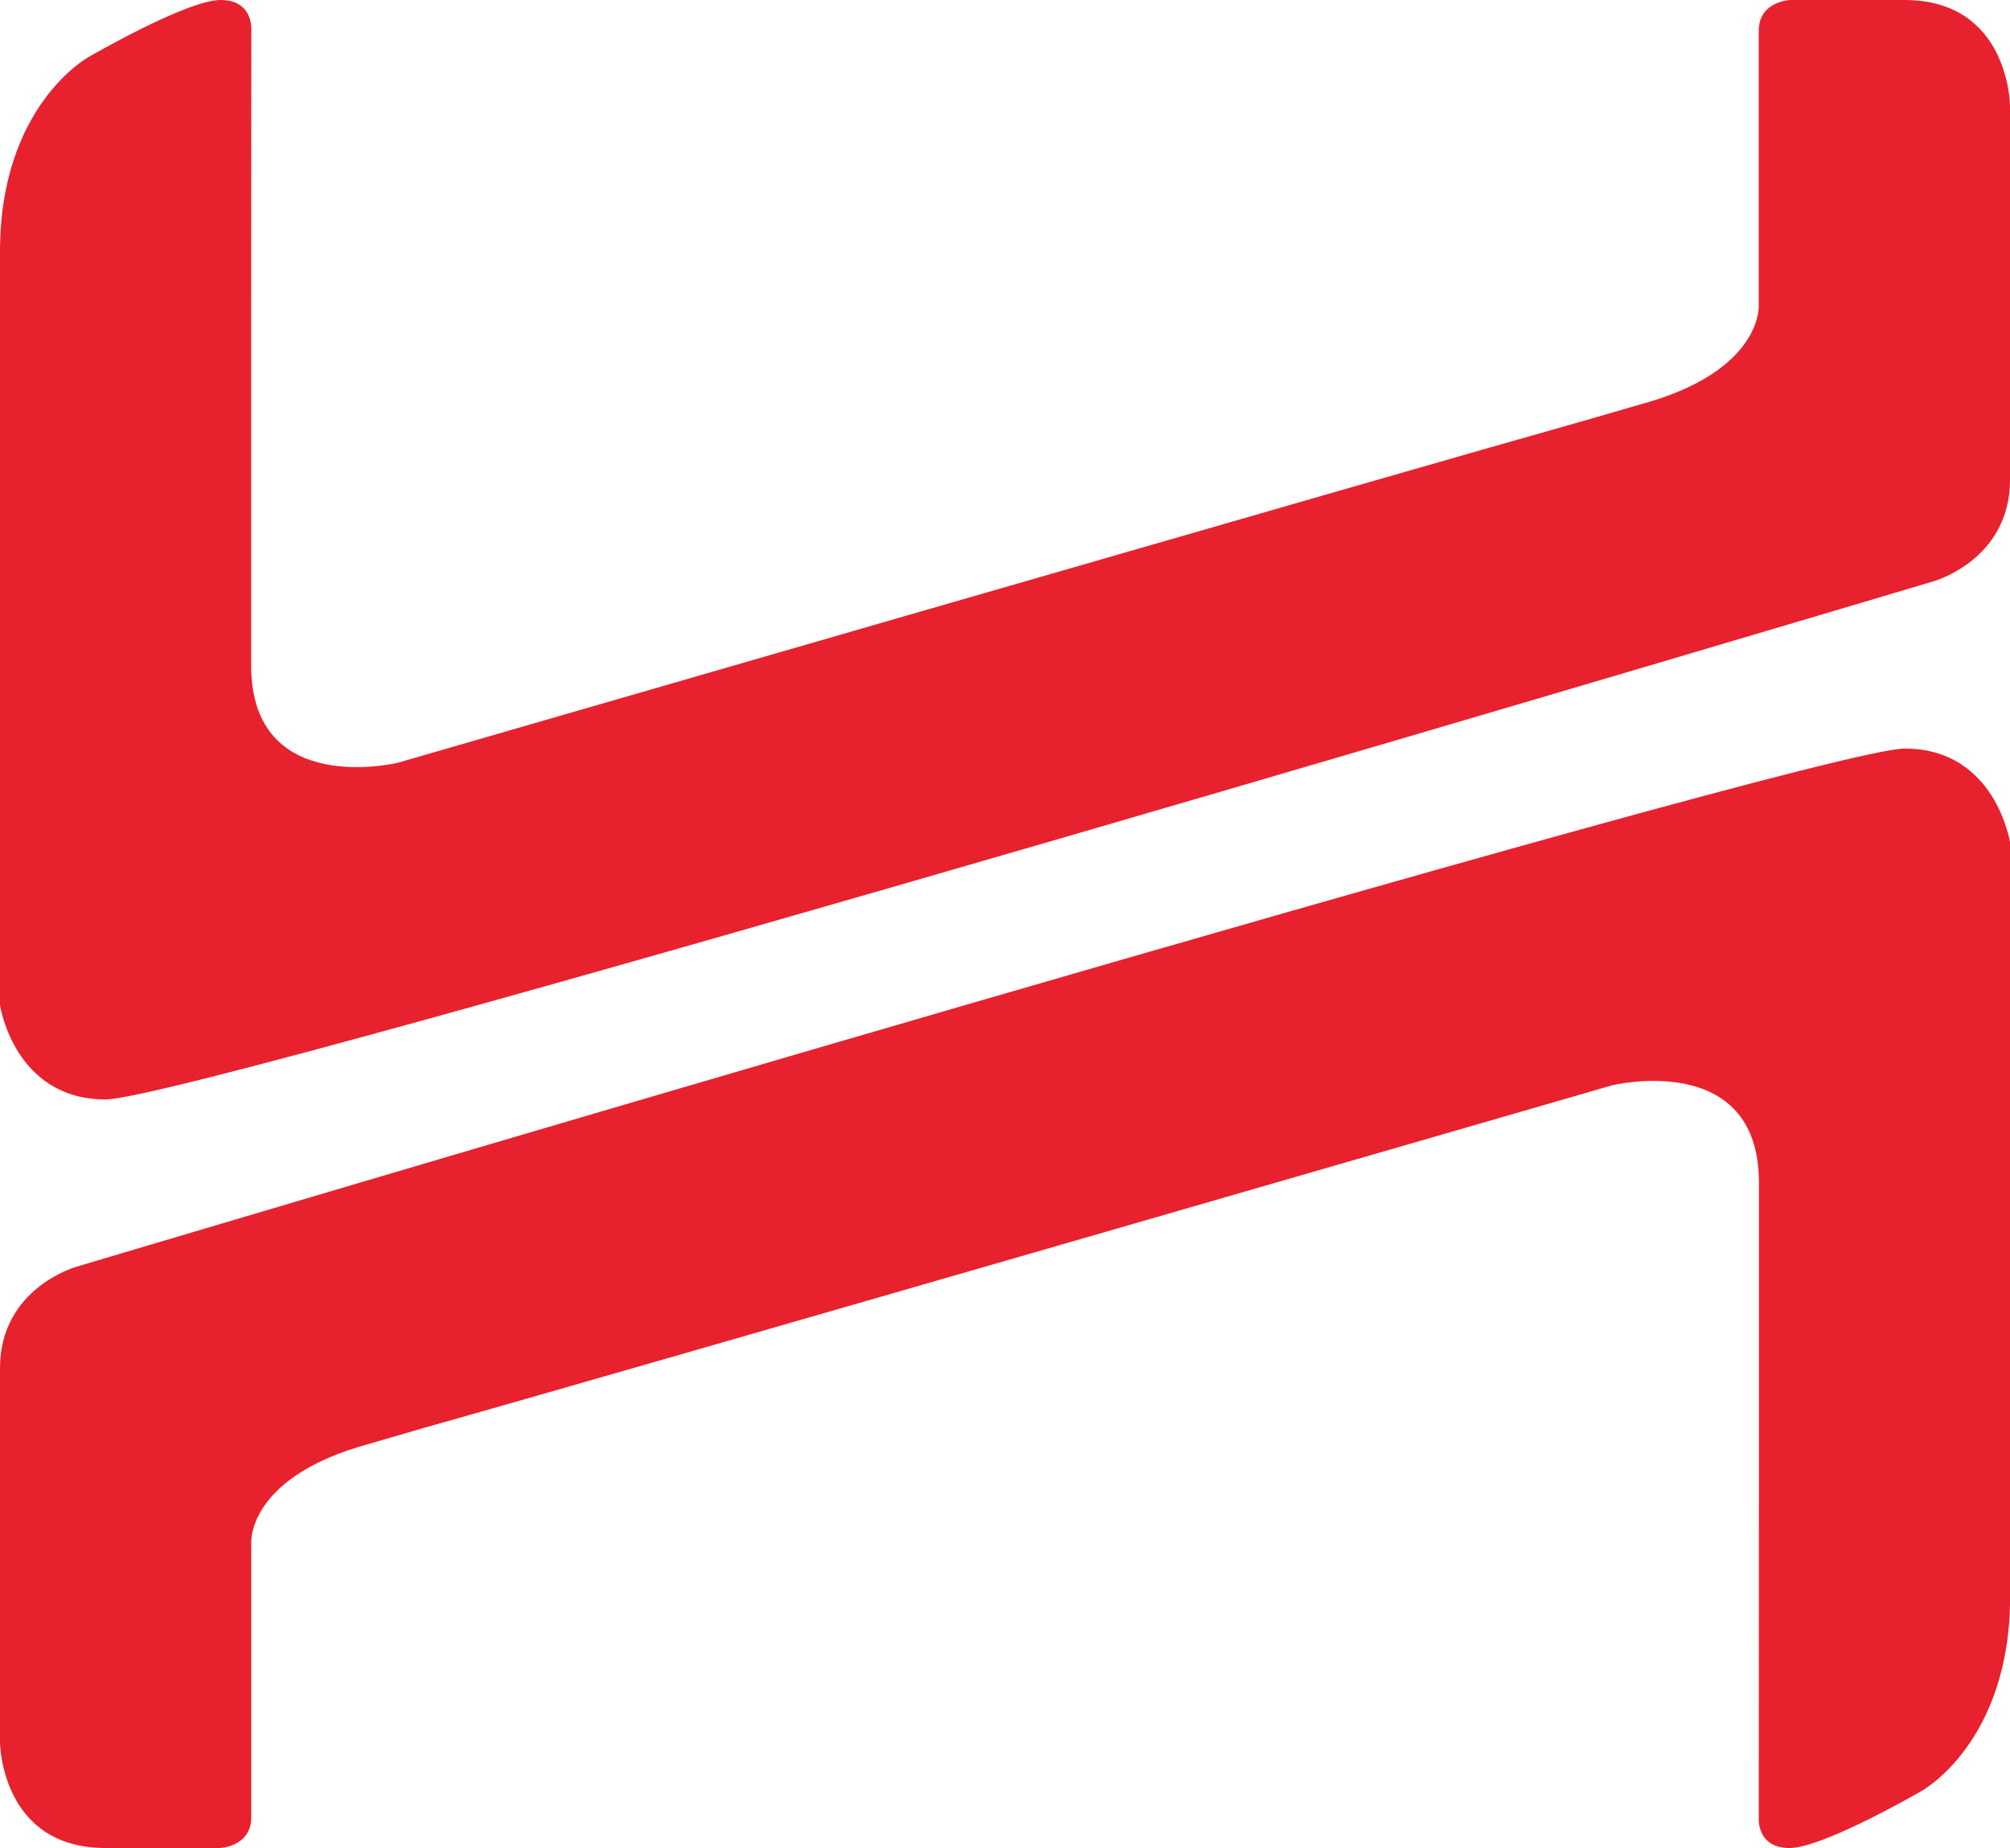 <svg xmlns="http://www.w3.org/2000/svg" viewBox="0 0 1247.75 1146.94"><defs><style>.cls-1{fill:#e7222e;}</style></defs><g id="Layer_2" data-name="Layer 2"><g id="Layer_2-2" data-name="Layer 2"><path class="cls-1" d="M983.16,261.16C873.37,292,247,473.38,247,473.38s-91.09,22.2-91.09-60.32,0-197.18,0-197.18L156,19.12S157.78,0,136.85,0,55,35.38,55,35.38,0,65.36,0,156,0,623.88,0,623.88s8.8,58.48,65.49,58.48S1200.27,360.78,1200.27,360.78s47.48-13.13,47.48-63V65.5S1247.28,0,1182.25,0h-70.83s-19.64.58-19.64,19.12V190s1.92,38.13-66.62,59Z"/><path class="cls-1" d="M264.59,885.79C374.38,855,1000.8,673.57,1000.8,673.57s91.09-22.2,91.09,60.32,0,197.17,0,197.17l-.09,196.77s-1.81,19.11,19.12,19.11,81.9-35.37,81.9-35.37,55-30,55-120.59,0-467.91,0-467.91-8.8-58.49-65.49-58.49S47.48,786.17,47.48,786.17,0,799.3,0,849.15v232.29s.47,65.5,65.5,65.5h70.83s19.64-.57,19.64-19.11V957s-1.92-38.13,66.62-59Z"/></g></g></svg>